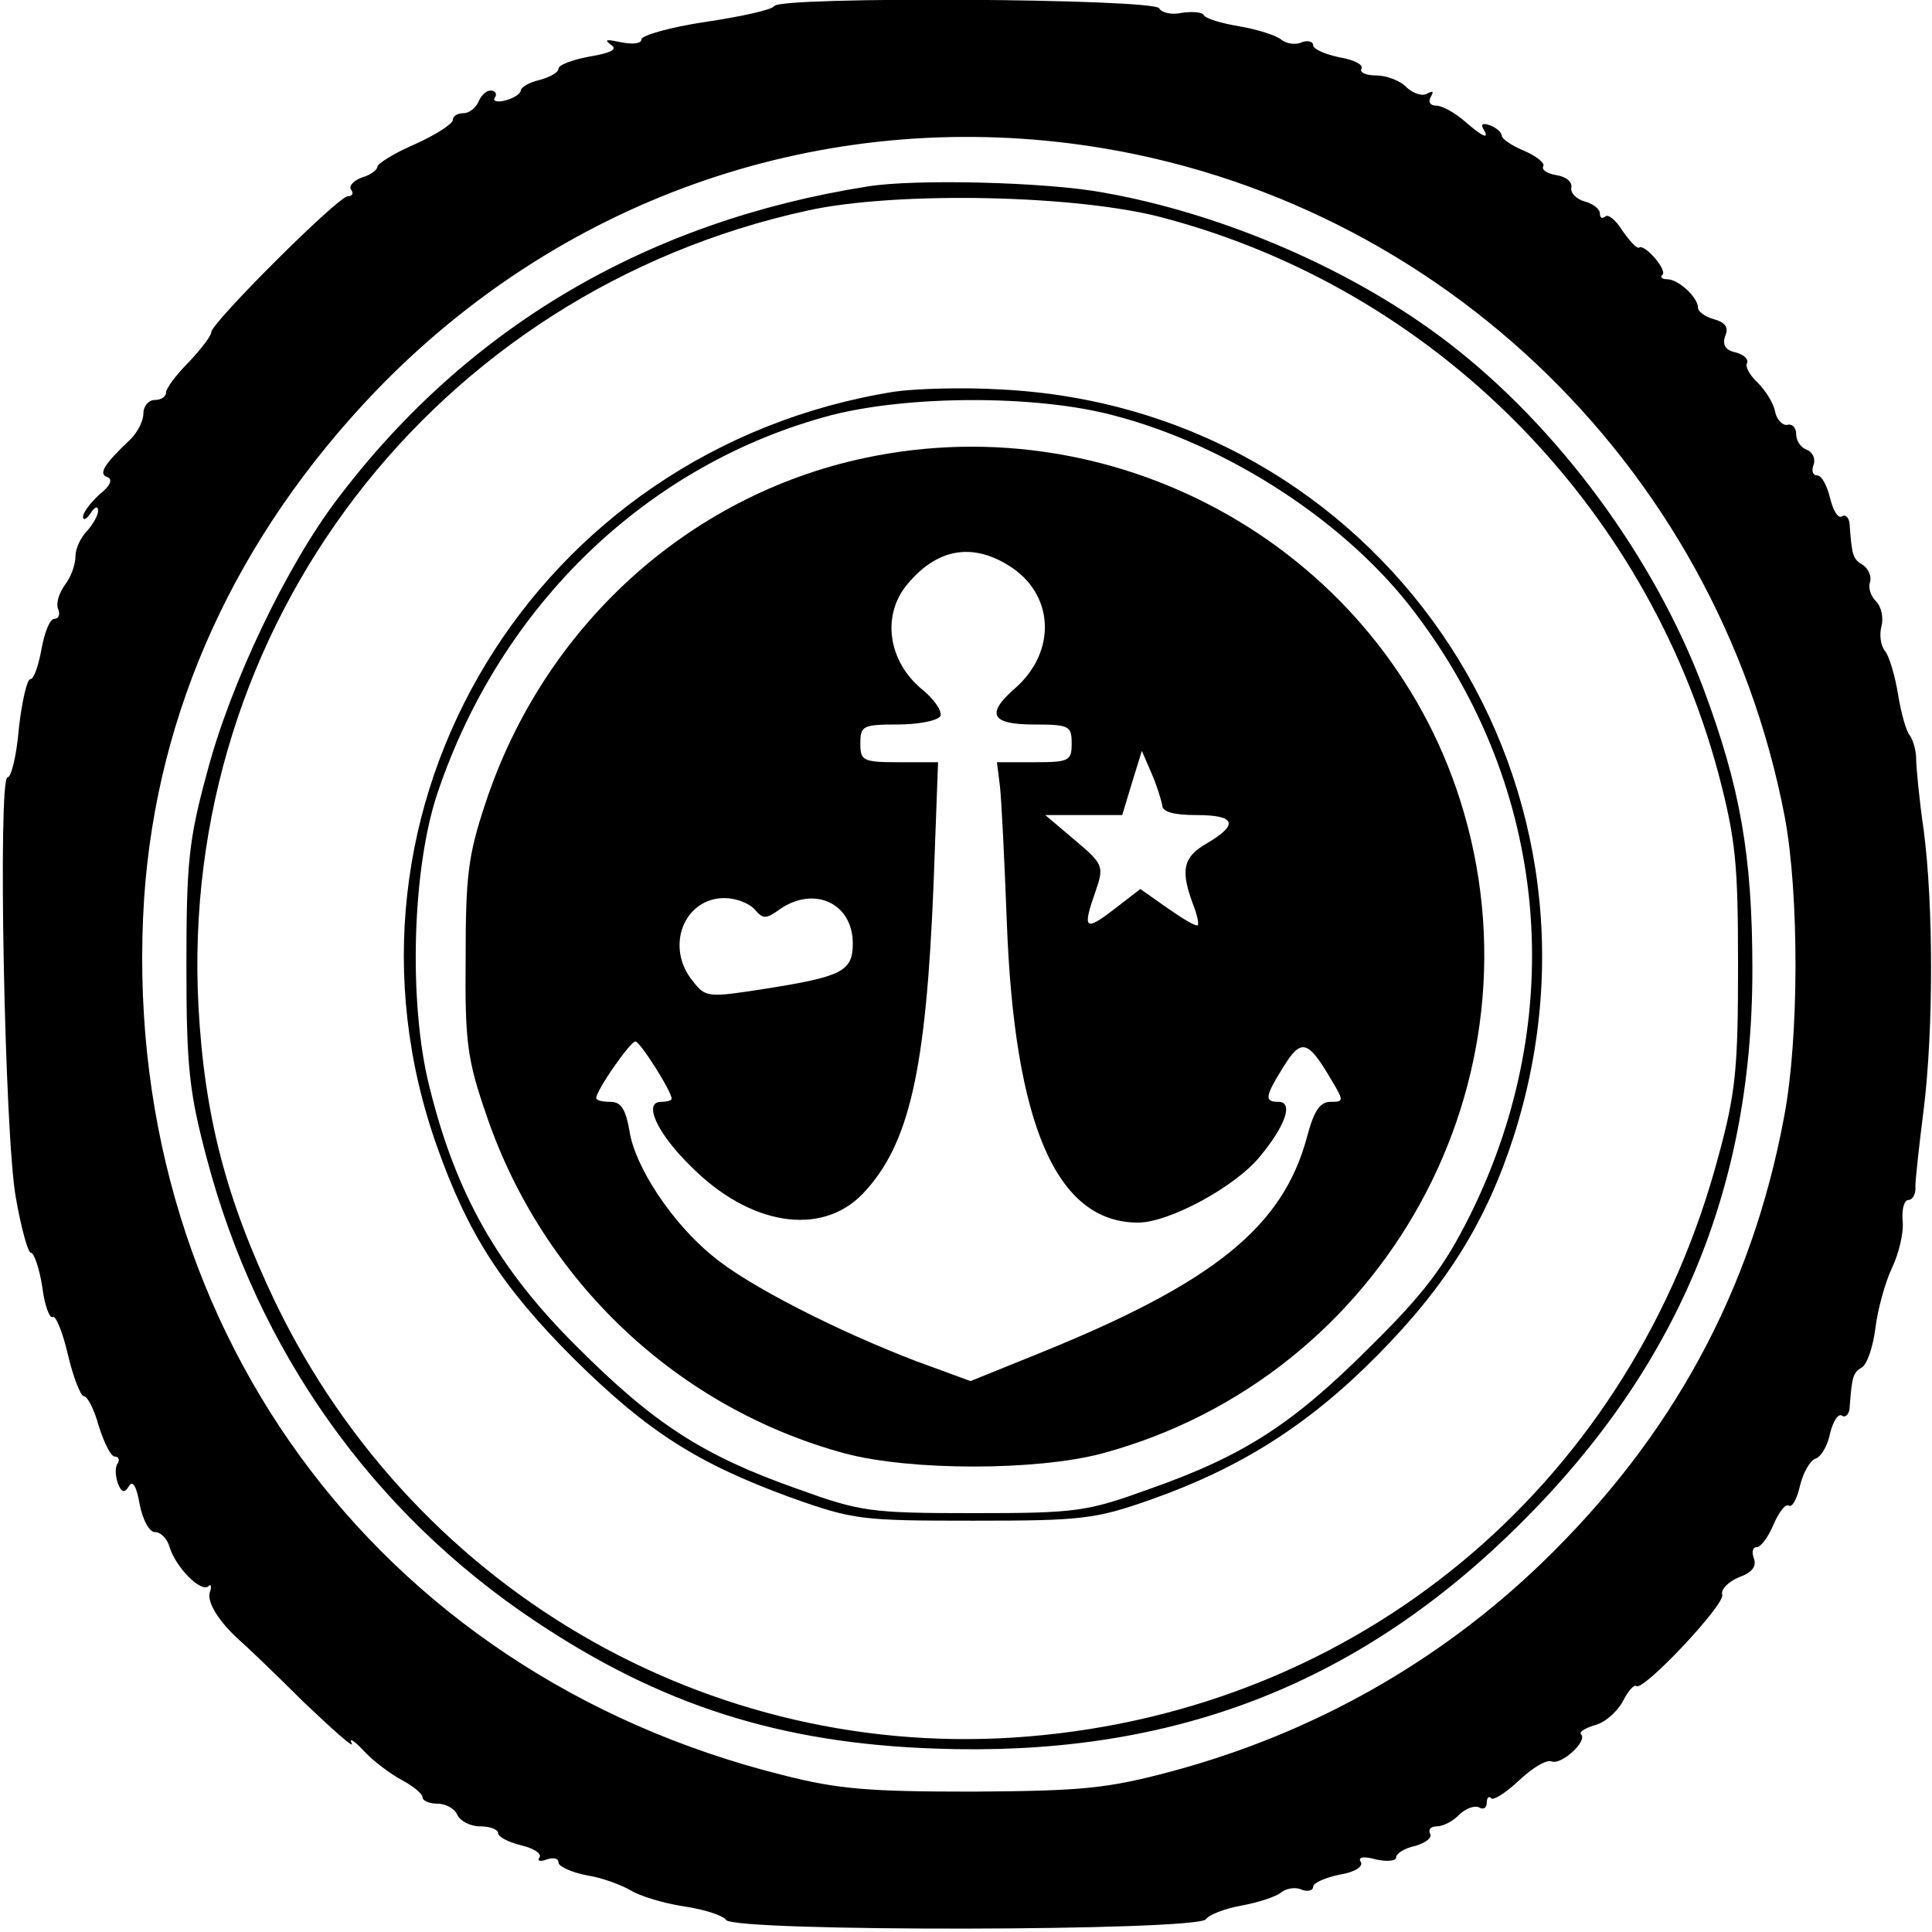 <?xml version="1.0" standalone="no"?>
<!DOCTYPE svg PUBLIC "-//W3C//DTD SVG 20010904//EN"
 "http://www.w3.org/TR/2001/REC-SVG-20010904/DTD/svg10.dtd">
<svg version="1.0" xmlns="http://www.w3.org/2000/svg"
 width="256pt" height="256pt" viewBox="0 0 256 256"
 preserveAspectRatio="xMidYMid meet">
<g transform="translate(0,256) scale(0.1,-0.1)"
fill="#000000" stroke="none">
<path d="M1026 2552 c-3 -5 -44 -14 -91 -21 -47 -7 -85 -18 -85 -23 0 -6 -12
-7 -27 -4 -19 4 -23 4 -14 -3 10 -6 2 -11 -28 -16 -22 -4 -41 -11 -41 -16 0
-5 -11 -11 -25 -15 -14 -3 -25 -10 -25 -14 0 -4 -9 -10 -20 -13 -11 -3 -18 -1
-14 4 3 5 0 9 -6 9 -6 0 -13 -7 -16 -15 -4 -8 -12 -15 -20 -15 -8 0 -14 -4
-14 -9 0 -5 -23 -20 -50 -32 -28 -12 -50 -26 -50 -30 0 -4 -9 -11 -20 -14 -11
-4 -18 -11 -15 -16 4 -5 2 -9 -4 -9 -13 0 -181 -168 -181 -180 0 -5 -14 -23
-30 -40 -17 -17 -30 -35 -30 -40 0 -6 -7 -10 -15 -10 -8 0 -15 -8 -15 -18 0
-10 -8 -25 -17 -34 -35 -33 -43 -46 -31 -50 8 -3 4 -12 -10 -23 -12 -11 -22
-24 -22 -30 0 -5 5 -3 10 5 6 9 10 10 10 3 0 -6 -7 -18 -15 -27 -8 -8 -15 -23
-15 -33 0 -11 -6 -28 -14 -38 -8 -11 -12 -25 -9 -32 3 -7 1 -13 -5 -13 -6 0
-13 -18 -17 -40 -4 -22 -10 -40 -15 -40 -4 0 -11 -29 -15 -65 -3 -36 -10 -65
-15 -65 -13 0 -4 -475 11 -557 7 -40 16 -73 20 -73 4 0 11 -20 15 -45 3 -25
10 -43 14 -40 4 2 13 -20 20 -50 7 -30 17 -55 21 -55 5 0 14 -18 20 -40 7 -22
16 -40 21 -40 5 0 7 -4 4 -9 -4 -5 -3 -17 0 -26 5 -13 9 -14 15 -4 5 8 10 -1
14 -24 4 -21 13 -37 20 -37 8 0 17 -9 20 -21 9 -27 41 -59 51 -51 3 4 5 0 2
-8 -4 -13 12 -39 40 -64 7 -6 45 -42 84 -81 40 -38 68 -63 64 -55 -4 8 3 4 16
-10 13 -14 36 -31 51 -39 15 -8 27 -18 27 -23 0 -4 9 -8 20 -8 11 0 23 -7 26
-15 4 -8 17 -15 30 -15 13 0 24 -4 24 -9 0 -5 14 -12 30 -16 17 -4 28 -11 25
-16 -4 -5 1 -6 9 -3 9 3 16 2 16 -4 0 -5 17 -13 38 -17 20 -3 46 -13 58 -20
11 -7 43 -17 70 -21 27 -4 52 -12 56 -18 10 -16 626 -15 636 1 4 6 25 14 47
18 22 4 46 12 52 17 7 6 20 8 28 4 8 -3 15 -1 15 4 0 5 16 12 35 16 20 3 32
11 28 17 -4 6 3 8 21 3 14 -3 26 -2 26 3 0 5 11 12 25 15 14 4 23 11 20 16 -3
6 1 10 9 10 8 0 22 7 30 16 9 8 20 12 26 9 5 -3 10 -1 10 6 0 7 3 10 6 6 3 -3
20 8 37 24 17 16 36 28 43 25 13 -5 48 27 39 36 -3 3 5 8 18 12 13 3 29 17 37
31 7 14 15 23 18 21 8 -9 119 109 114 121 -2 7 8 17 22 23 17 6 24 14 20 25
-3 8 -2 15 4 15 5 0 15 13 22 30 7 16 16 28 20 25 5 -3 11 9 15 26 4 17 13 33
20 36 8 2 17 18 20 34 4 16 11 27 16 23 5 -3 10 3 10 13 3 38 4 44 16 51 7 4
15 28 18 52 3 25 13 61 22 80 9 19 16 47 14 63 -1 15 2 27 8 27 5 0 10 8 9 18
0 9 5 55 11 102 13 105 13 271 0 370 -6 41 -10 84 -10 95 0 10 -4 24 -8 30 -5
5 -12 30 -16 55 -4 25 -12 51 -17 57 -6 7 -8 22 -5 33 3 11 0 26 -7 33 -7 7
-11 18 -8 26 2 7 -2 17 -9 22 -14 8 -15 13 -18 52 0 10 -5 16 -10 13 -5 -4
-12 7 -16 24 -4 16 -11 30 -17 30 -6 0 -8 6 -5 14 3 8 -1 17 -9 20 -8 3 -14
12 -14 21 0 8 -5 14 -12 12 -6 -1 -14 7 -16 18 -2 11 -13 28 -23 38 -11 10
-17 22 -14 26 2 5 -4 11 -15 14 -14 3 -18 10 -14 22 5 11 0 18 -15 22 -11 3
-21 10 -21 15 0 14 -26 38 -41 38 -7 0 -10 3 -6 6 6 7 -24 41 -31 36 -3 -2
-12 8 -22 22 -9 15 -20 23 -23 19 -4 -3 -7 -2 -7 4 0 6 -9 13 -20 16 -11 3
-19 11 -18 18 2 8 -7 15 -20 17 -12 2 -20 7 -17 12 2 4 -9 13 -25 20 -17 7
-30 16 -30 20 0 4 -7 11 -16 14 -8 3 -12 2 -9 -4 10 -16 0 -12 -25 10 -13 11
-29 20 -37 20 -8 0 -11 5 -7 12 4 7 3 8 -5 4 -6 -4 -18 0 -27 8 -8 9 -27 16
-40 16 -14 0 -23 4 -20 9 3 5 -10 12 -29 15 -19 4 -35 11 -35 16 0 5 -7 7 -15
4 -8 -4 -21 -2 -28 4 -6 5 -31 13 -54 17 -24 4 -45 10 -48 15 -2 4 -15 5 -29
3 -13 -3 -27 0 -30 6 -9 13 -502 16 -510 3z m392 -182 c474 -60 857 -421 947
-893 19 -102 19 -293 -1 -397 -43 -231 -149 -425 -321 -591 -137 -132 -304
-226 -490 -276 -86 -23 -118 -26 -263 -27 -138 0 -179 3 -253 22 -541 135
-882 604 -846 1162 17 249 122 479 307 672 242 251 577 371 920 328z"/>
<path d="M1150 2313 c-292 -46 -530 -186 -702 -413 -68 -89 -143 -246 -174
-365 -24 -88 -27 -119 -27 -255 0 -136 4 -168 27 -255 67 -254 219 -469 435
-613 166 -111 324 -162 531 -169 302 -11 544 78 755 279 221 211 327 453 327
753 0 151 -16 242 -65 373 -65 173 -192 346 -338 458 -125 96 -298 171 -458
199 -76 14 -249 18 -311 8z m393 -42 c357 -95 638 -378 734 -736 23 -88 26
-119 26 -255 0 -135 -3 -168 -26 -252 -113 -425 -460 -723 -894 -767 -425 -44
-830 184 -1018 573 -65 136 -94 246 -102 392 -27 504 313 947 807 1055 118 26
360 21 473 -10z"/>
<path d="M1185 2041 c-476 -76 -765 -552 -606 -1000 41 -116 86 -186 181 -281
98 -97 164 -139 287 -184 84 -30 94 -31 243 -31 144 0 161 2 235 28 119 42
209 99 300 191 93 94 145 179 181 291 153 480 -181 965 -681 989 -49 3 -113 1
-140 -3z m289 -31 c152 -39 311 -142 401 -262 177 -233 204 -534 73 -798 -34
-68 -60 -103 -133 -175 -102 -102 -167 -144 -292 -188 -83 -30 -96 -32 -233
-32 -137 0 -150 2 -233 32 -125 44 -190 86 -292 188 -105 104 -161 203 -196
345 -28 111 -23 290 11 390 84 249 279 436 522 500 102 26 269 27 372 0z"/>
<path d="M1145 1953 c-234 -50 -425 -224 -502 -458 -23 -69 -26 -97 -26 -205
-1 -111 2 -134 28 -209 75 -219 253 -387 475 -447 87 -23 253 -23 340 0 375
101 592 495 475 865 -104 329 -449 527 -790 454z m191 -142 c61 -37 65 -114 9
-163 -39 -34 -32 -48 25 -48 47 0 50 -2 50 -25 0 -23 -3 -25 -49 -25 l-50 0 4
-32 c2 -18 6 -98 9 -178 10 -271 66 -400 174 -400 41 0 128 47 161 87 35 42
45 73 25 73 -19 0 -18 7 7 47 23 37 32 35 62 -16 18 -30 18 -31 0 -31 -14 0
-22 -12 -31 -46 -32 -120 -124 -194 -357 -288 l-89 -36 -71 26 c-105 40 -225
101 -271 140 -53 43 -103 118 -110 166 -5 28 -11 38 -25 38 -11 0 -19 2 -19 5
0 10 45 75 52 75 6 0 48 -66 48 -76 0 -2 -6 -4 -14 -4 -24 0 -6 -41 39 -85 78
-79 173 -94 228 -37 62 65 84 163 94 410 l6 162 -51 0 c-49 0 -52 2 -52 25 0
23 3 25 49 25 28 0 53 5 57 11 3 6 -8 23 -26 37 -43 37 -51 95 -20 135 39 49
86 59 136 28z m204 -318 c0 -9 16 -13 45 -13 52 0 57 -12 15 -37 -32 -18 -36
-35 -20 -79 6 -15 9 -28 7 -30 -2 -2 -19 8 -39 22 l-37 26 -35 -27 c-39 -30
-42 -26 -24 25 11 32 10 35 -28 67 l-39 33 51 0 51 0 13 43 13 42 13 -30 c7
-16 13 -36 14 -42z m-540 -138 c11 -13 15 -13 33 0 46 32 97 8 97 -45 0 -37
-14 -44 -115 -60 -77 -12 -80 -12 -97 10 -37 45 -12 110 42 110 15 0 33 -7 40
-15z"/>
</g>
</svg>
